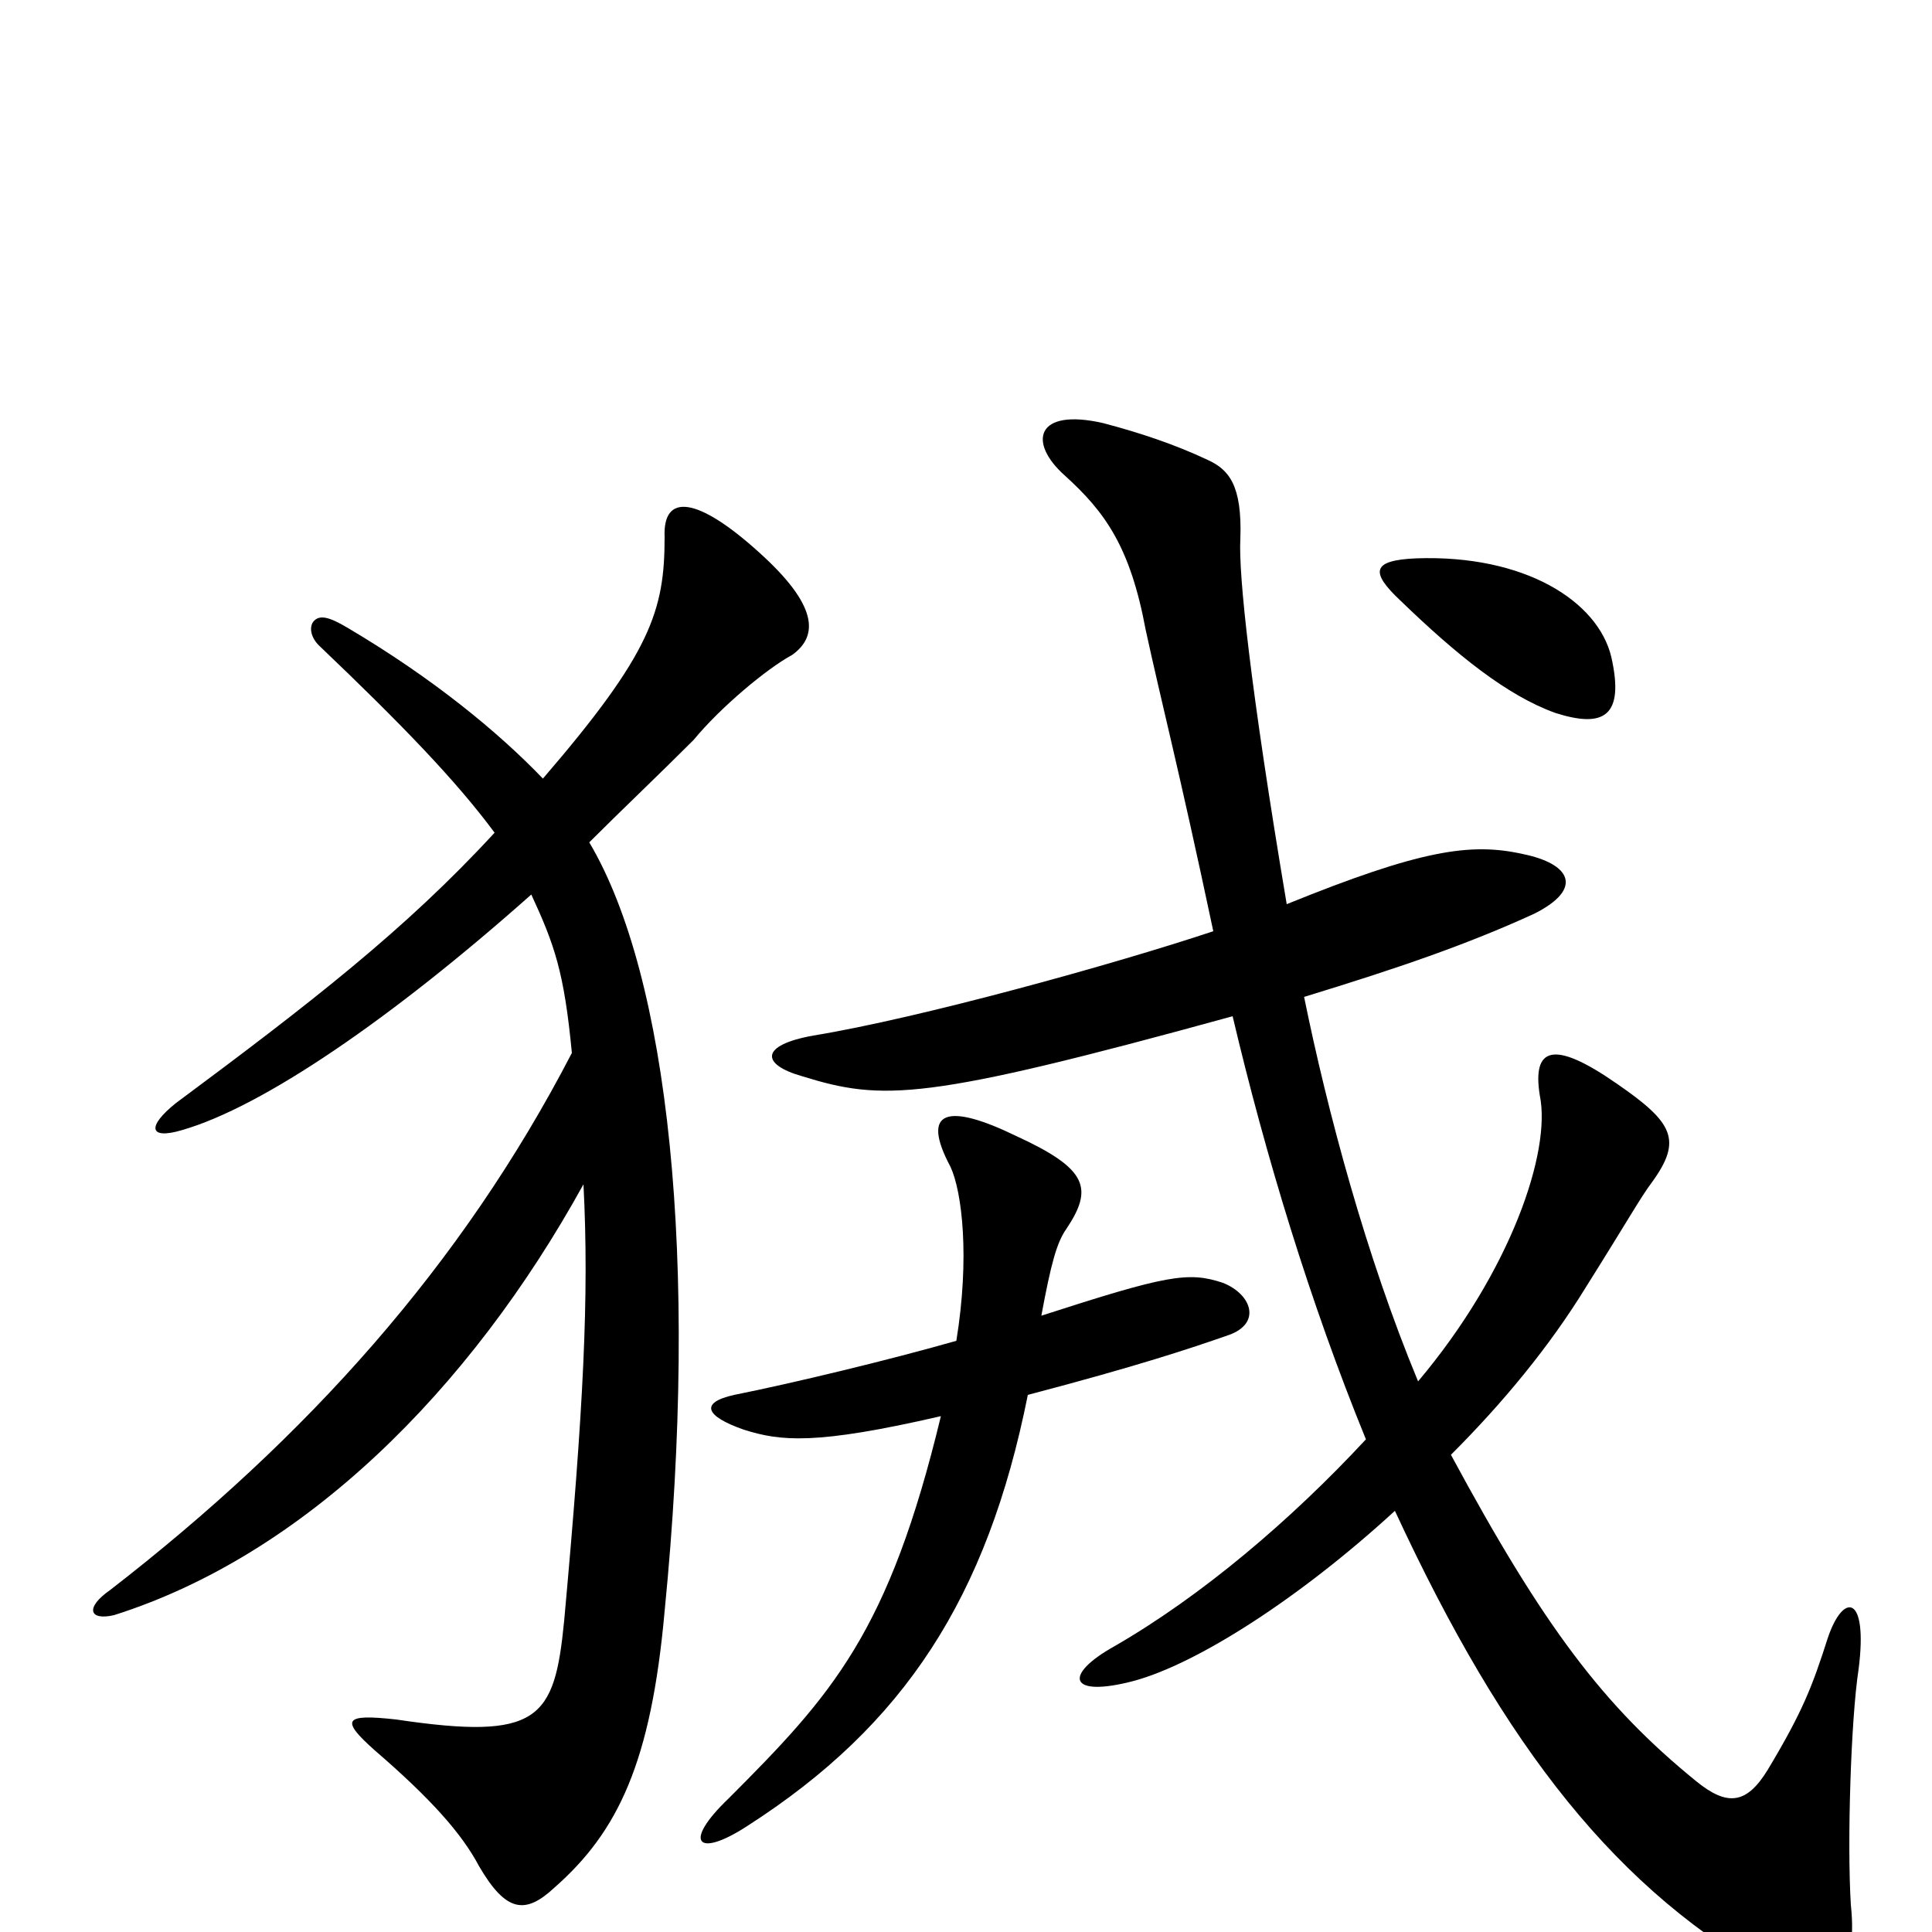 <svg xmlns="http://www.w3.org/2000/svg" viewBox="0 -1000 1000 1000">
	<path fill="#000000" d="M834 -660C827 -689 789 -713 733 -711C710 -710 709 -704 725 -689C754 -661 780 -640 805 -631C830 -623 841 -629 834 -660ZM962 -136C967 -175 954 -176 946 -152C938 -127 933 -114 915 -84C904 -66 894 -65 878 -78C830 -117 799 -158 751 -247C778 -274 802 -303 821 -334C843 -369 849 -380 855 -388C871 -410 866 -419 837 -439C804 -462 793 -458 797 -433C803 -404 782 -342 734 -285C707 -350 687 -425 675 -484C724 -499 759 -511 794 -527C820 -540 813 -553 788 -558C761 -564 735 -560 666 -532C647 -645 641 -703 642 -721C643 -749 636 -757 625 -762C608 -770 590 -776 571 -781C536 -789 532 -771 551 -754C572 -735 585 -717 593 -674C601 -637 610 -603 628 -518C577 -501 476 -473 421 -464C393 -459 394 -449 415 -443C457 -430 478 -430 638 -474C655 -402 678 -326 707 -255C668 -213 622 -174 577 -148C550 -133 553 -121 587 -130C620 -139 673 -173 722 -218C779 -95 837 -21 921 25C947 40 962 23 958 -14C956 -46 958 -110 962 -136ZM410 -661C424 -671 423 -687 393 -714C361 -743 343 -745 344 -722C344 -684 337 -662 281 -597C258 -621 224 -649 180 -675C170 -681 165 -682 162 -678C160 -675 161 -670 165 -666C208 -625 236 -596 256 -569C210 -519 161 -481 91 -429C76 -417 77 -410 94 -415C136 -427 203 -473 275 -537C287 -511 292 -497 296 -455C239 -345 159 -256 57 -177C44 -168 46 -161 59 -164C157 -195 243 -280 302 -387C305 -329 302 -271 292 -161C287 -110 279 -99 205 -110C178 -113 176 -110 194 -94C223 -69 239 -51 248 -34C262 -10 272 -9 287 -23C320 -52 337 -88 344 -166C362 -348 346 -495 305 -564C322 -581 340 -598 359 -617C373 -634 397 -654 410 -661ZM636 -309C653 -315 648 -330 633 -336C615 -342 604 -340 539 -319C544 -346 547 -357 552 -364C566 -385 563 -395 526 -412C491 -429 476 -426 492 -396C498 -383 502 -349 495 -306C460 -296 410 -284 380 -278C362 -274 365 -267 385 -260C404 -254 422 -252 487 -267C460 -155 431 -123 377 -69C353 -46 361 -38 387 -55C468 -107 511 -173 532 -278C589 -293 616 -302 636 -309Z"/>
</svg>